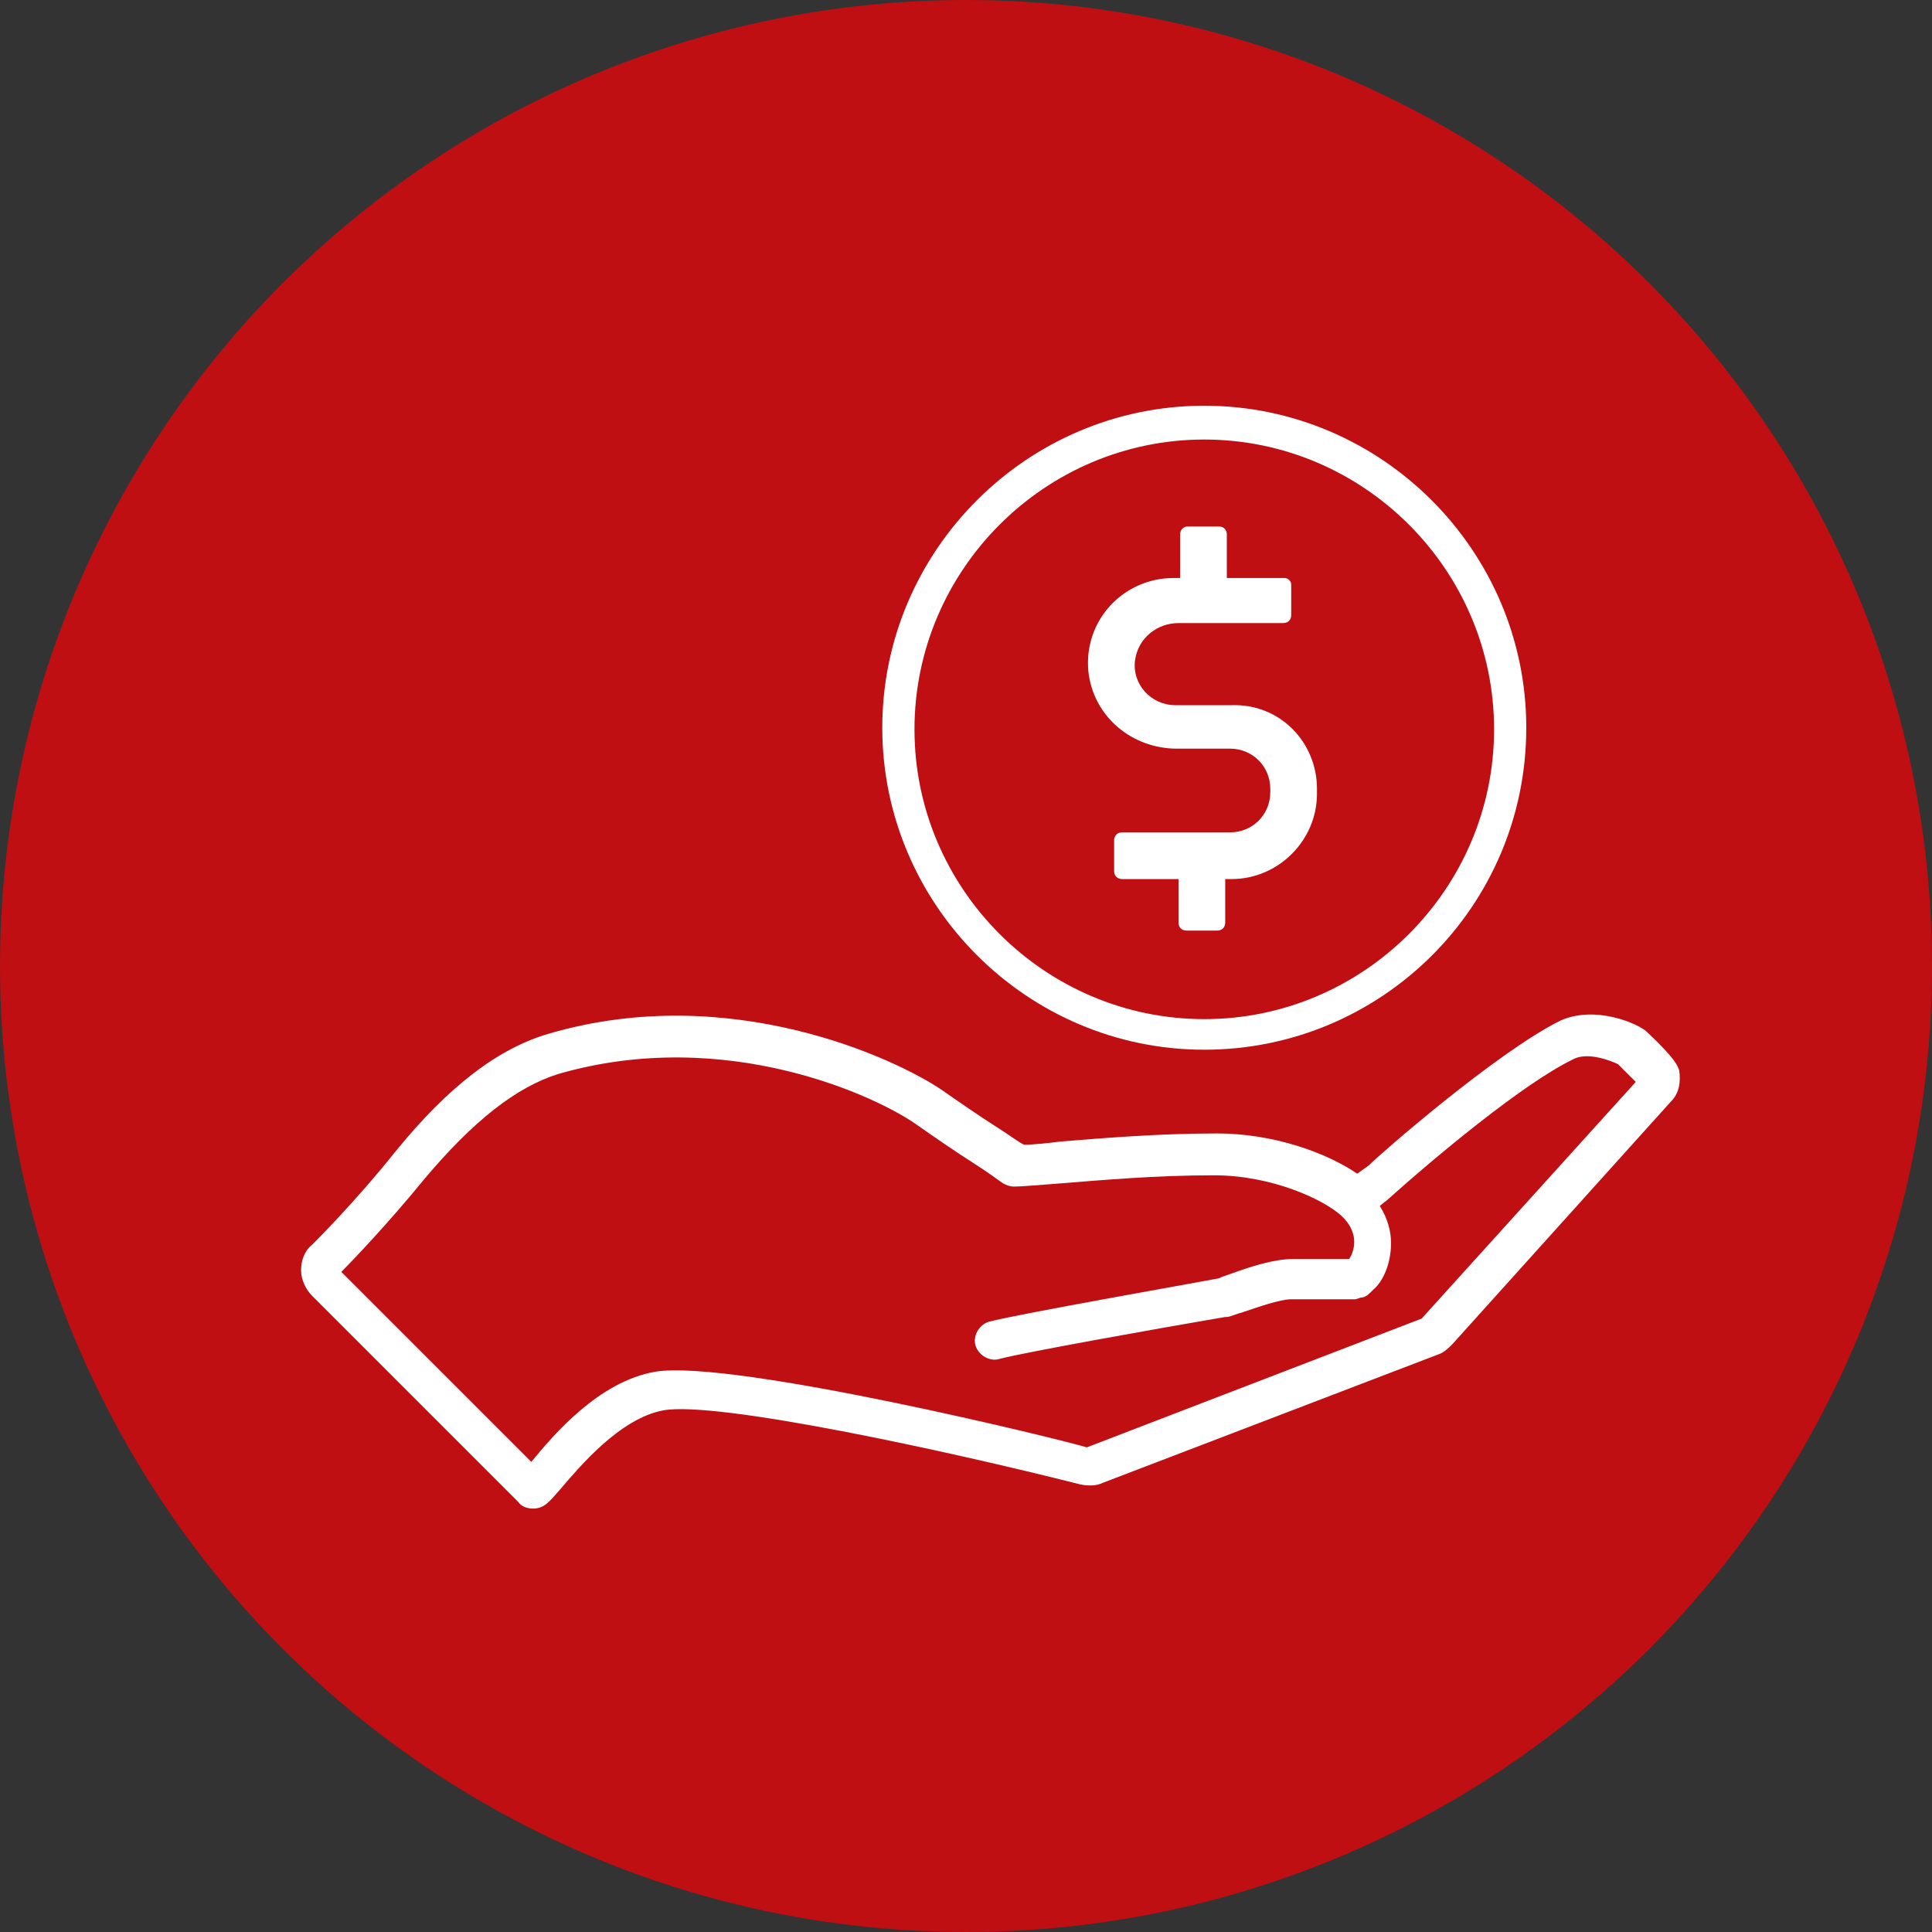<?xml version="1.0" encoding="utf-8"?>
<!-- Generator: Adobe Illustrator 19.2.0, SVG Export Plug-In . SVG Version: 6.00 Build 0)  -->
<svg version="1.1" id="Capa_1" xmlns="http://www.w3.org/2000/svg" xmlns:xlink="http://www.w3.org/1999/xlink" x="0px" y="0px"
	 viewBox="0 0 120 120" style="enable-background:new 0 0 120 120;" xml:space="preserve">
<rect x="0" y="0" width="120" height="120" fill="#333333" stroke="none"/>
<style type="text/css">
	.st0{fill:#BF0F13;}
	.st1{fill:#FFFFFF;}
</style>
<circle class="st0" cx="60" cy="60" r="60"/>
<g>
	<g>
		<path class="st1" d="M74.8,65.2c-11,0-20-9-20-20c0-11,9-20,20-20s20,9,20,20C94.8,56.3,85.8,65.2,74.8,65.2z M74.8,27.3
			c-9.9,0-18,8.1-18,18s8.1,18,18,18c9.9,0,18-8.1,18-18S84.7,27.3,74.8,27.3z"/>
	</g>
</g>
<g>
	<g>
		<path class="st1" d="M81.8,49v0.3c0,2.9-2.4,5.3-5.3,5.3h-0.4v2.7c0,0.3-0.2,0.5-0.5,0.5h-1.9c-0.3,0-0.5-0.2-0.5-0.5v-2.7h-3.5
			c-0.3,0-0.5-0.2-0.5-0.5v-1.9c0-0.3,0.2-0.5,0.5-0.5h6.3h0.4c1.4,0,2.5-1.1,2.5-2.5V49c0-1.4-1.1-2.5-2.5-2.5h-3.3
			c-2.8,0-5.2-2-5.5-4.8c-0.3-3.2,2.2-5.8,5.3-5.8h0.4v-2.7c0-0.3,0.2-0.5,0.5-0.5h1.9c0.3,0,0.5,0.2,0.5,0.5v2.7h3.6
			c0.2,0,0.4,0.2,0.4,0.4v1.9c0,0.3-0.2,0.5-0.5,0.5l-6.5,0c-1.3,0-2.5,0.9-2.7,2.3c-0.2,1.5,1,2.8,2.5,2.8h3.5
			C79.5,43.7,81.8,46.1,81.8,49"/>
	</g>
</g>
<g>
	<path class="st1" d="M33.1,93.7c-0.3,0-0.7-0.1-0.9-0.4L19.4,80.5c-0.4-0.4-0.7-1-0.7-1.6c0-0.6,0.2-1.2,0.7-1.6
		c0.3-0.3,2.7-2.7,5.1-5.7c3.4-4.2,6.5-6.5,9.6-7.4c11.3-3.3,21.6,1.6,24.4,3.5c1,0.7,2.3,1.6,3.4,2.3c0.8,0.5,1.3,0.9,1.7,1.1
		c0.6,0,1.5-0.1,2.3-0.2c2.5-0.2,6-0.5,9.7-0.5h0c3.5,0,6.8,1.2,8.7,2.5l0.7-0.5c0.7-0.7,7.9-7,11.9-9c2.2-1,4.9,0.2,5.4,0.7
		c1.8,1.7,1.9,2.1,2,2.4c0.1,0.7,0,1.4-0.5,1.9c0,0,0,0,0,0L90.2,83.5c-0.2,0.2-0.5,0.5-0.8,0.6l-20.9,8c-0.4,0.2-0.9,0.2-1.4,0.1
		c-8.3-2.1-22.6-5.2-25.9-4.6c-2.7,0.5-5.2,3.5-6.4,4.9C34.1,93.3,33.8,93.7,33.1,93.7C33.1,93.7,33.1,93.7,33.1,93.7z M21.2,79
		L33,90.8c1.4-1.7,4.2-5,7.7-5.6c4.8-0.8,25.6,4.3,26.8,4.7l20.8-8l13.3-14.7c-0.2-0.2-0.6-0.6-1.1-1.1c-0.4-0.2-1.9-0.8-2.8-0.3
		c-3.1,1.5-8.6,6.1-11.5,8.7l-0.5,0.4c0.5,0.8,0.7,1.6,0.7,2.3c0,1.3-0.5,2.4-1.1,2.9l-0.2,0.2c-0.2,0.2-0.4,0.3-0.6,0.3l-0.3,0.1
		c-0.2,0-0.2,0-1.3,0c-0.7,0-1.7,0-2.7,0c-0.7,0-2.1,0.5-3,0.8c-0.4,0.1-0.8,0.3-1,0.3c0,0-0.1,0-0.1,0C72,82.5,63.6,84,62.1,84.4
		c-0.6,0.2-1.3-0.2-1.5-0.8c-0.2-0.6,0.2-1.3,0.8-1.5c1.9-0.5,13.3-2.5,14.3-2.7c0.2-0.1,0.5-0.2,0.8-0.3c1.1-0.4,2.6-0.9,3.8-0.9
		c1,0,2,0,2.7,0c0.3,0,0.6,0,0.8,0c0.2-0.3,0.8-1.5-0.5-2.7c-1.1-1-4.3-2.5-7.9-2.5c0,0,0,0,0,0c-3.6,0-7,0.3-9.5,0.5
		c-1.4,0.1-2.4,0.2-2.9,0.2c-0.3,0-0.5-0.1-0.7-0.2c-0.3-0.2-0.8-0.6-1.9-1.3c-1.1-0.7-2.4-1.6-3.4-2.3c-2.5-1.8-11.9-6.2-22.3-3.2
		c-2.6,0.8-5.3,2.9-8.4,6.6C24.1,76,21.8,78.4,21.2,79z"/>
</g>
</svg>
